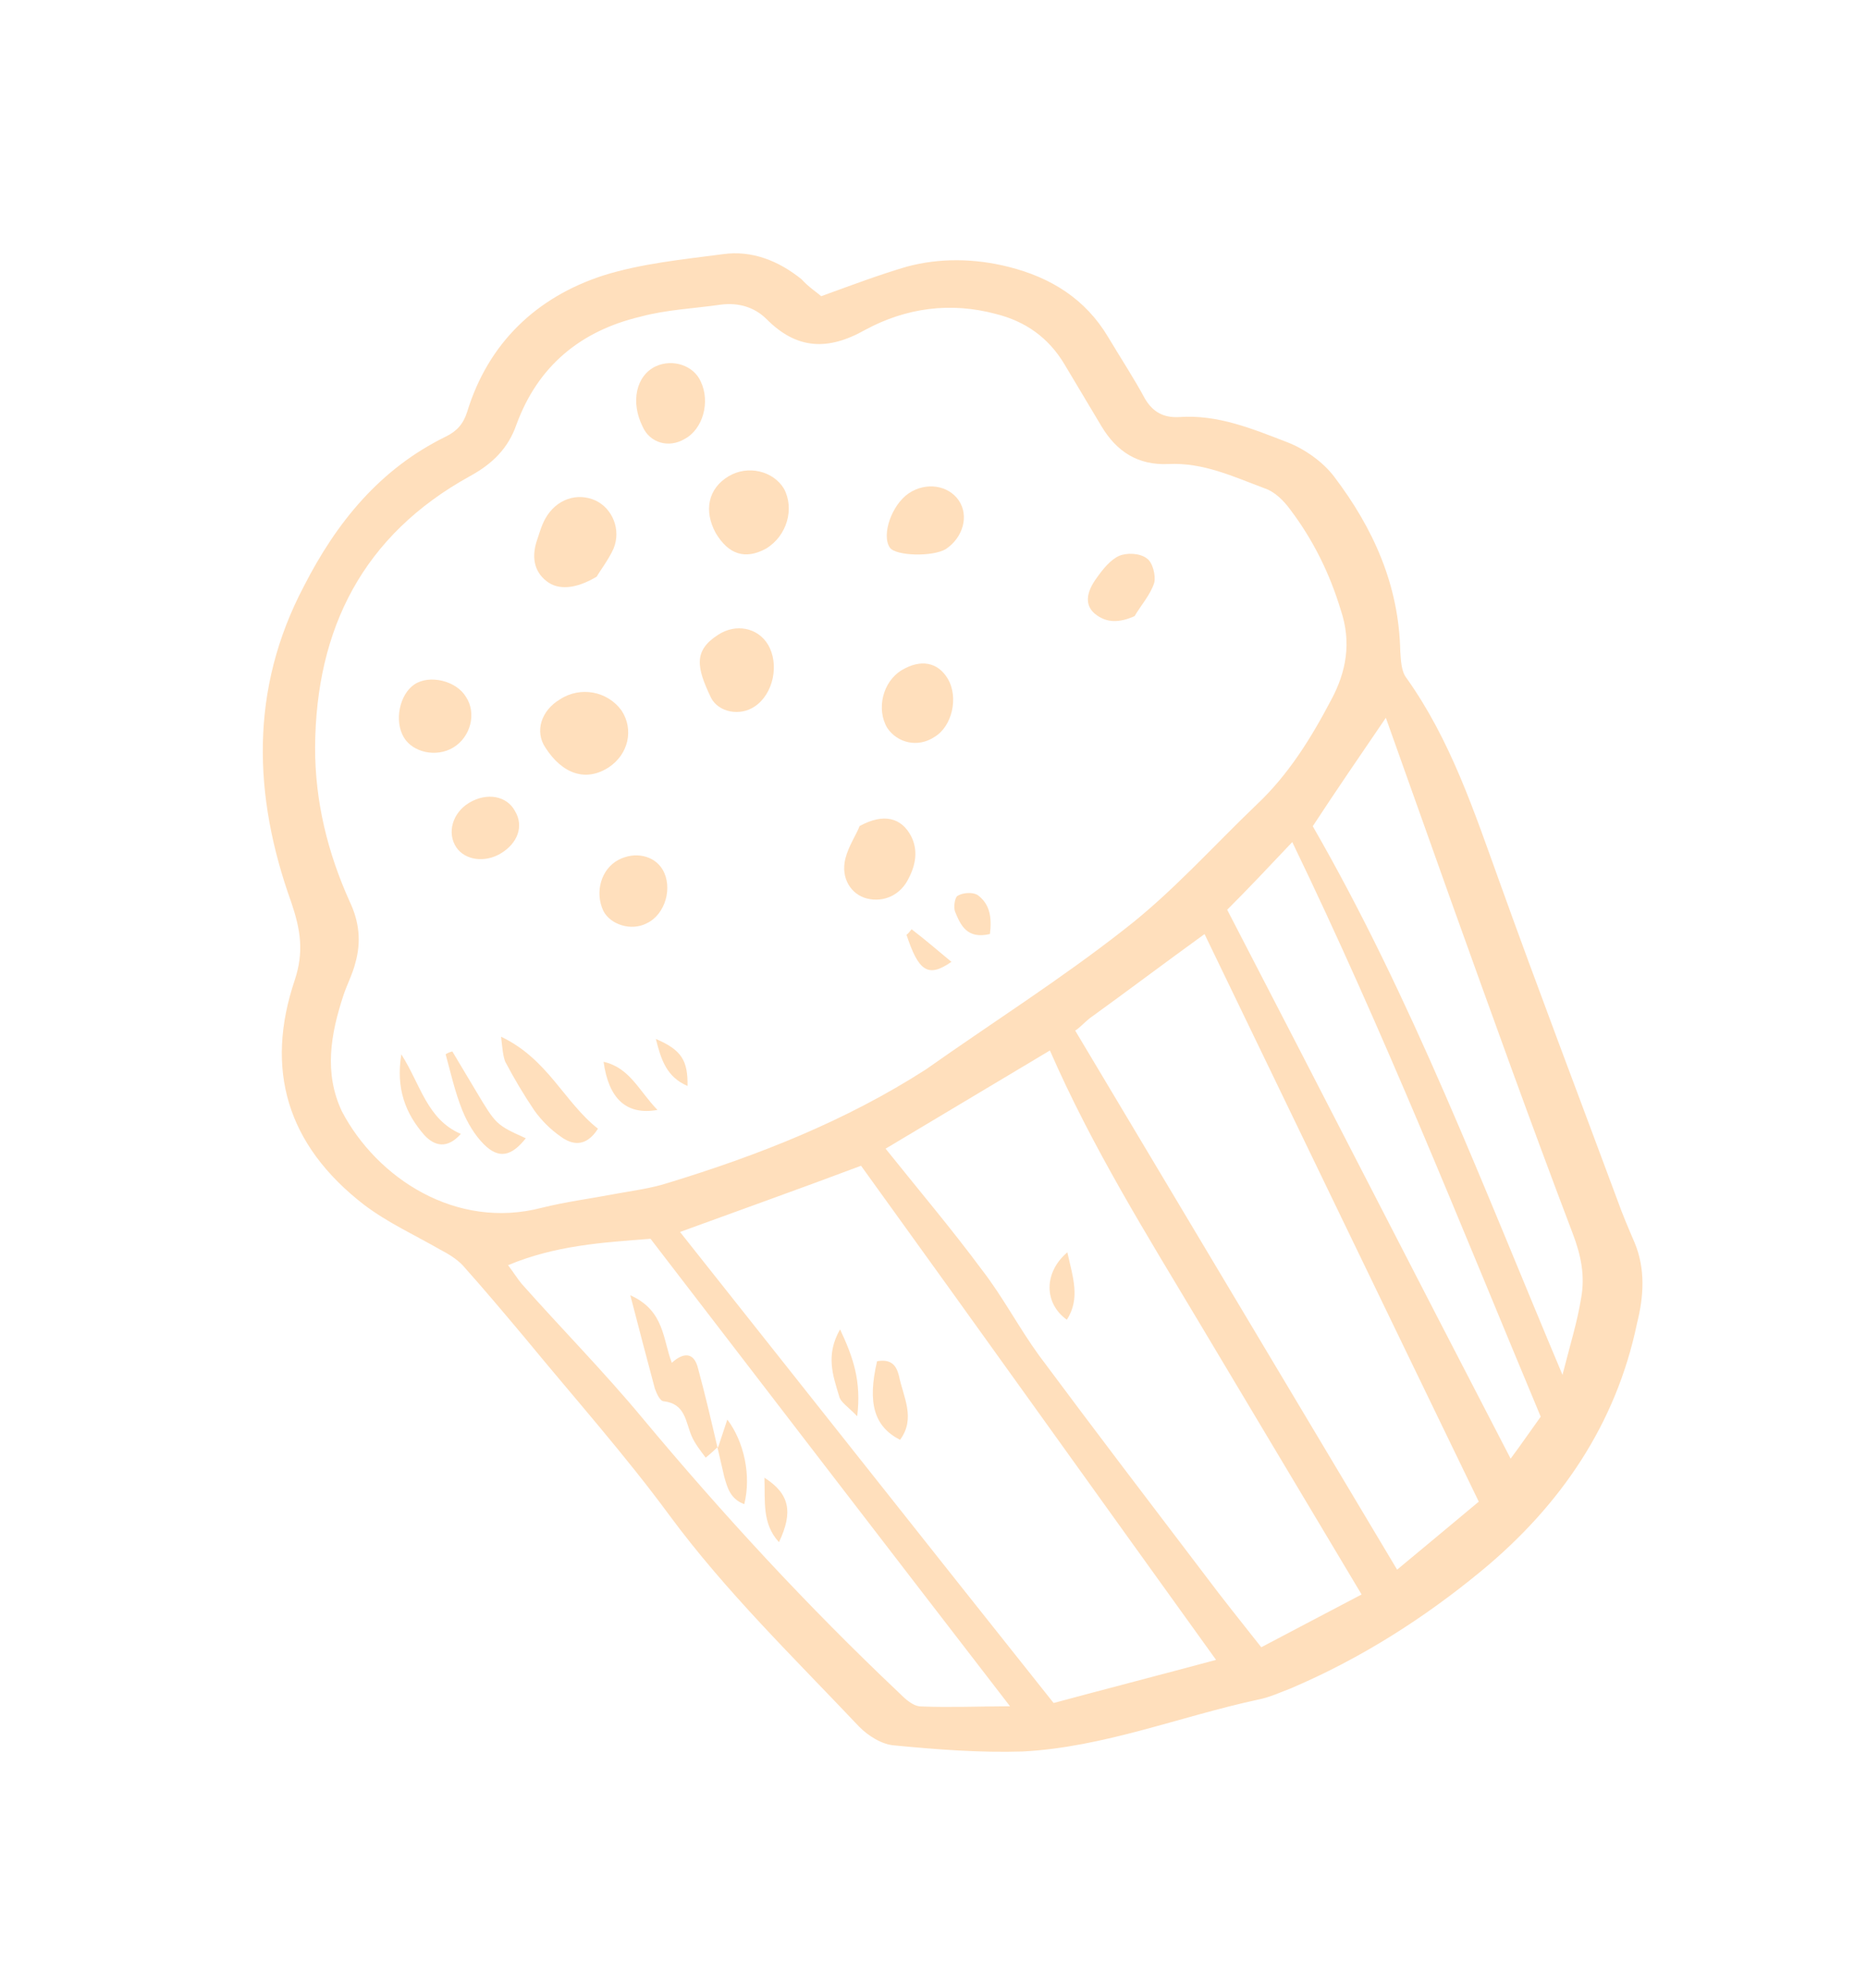<svg width="233" height="248" viewBox="0 0 233 248" fill="none" xmlns="http://www.w3.org/2000/svg">
<path d="M102.487 36.95C106.3 35.57 109.716 34.277 113.154 33.27C117.275 32.155 121.657 32.229 125.884 33.294C131.167 34.626 135.457 37.299 138.289 42.04C139.804 44.575 141.495 47.155 142.9 49.757C143.888 51.411 145.208 52.118 147.102 52.033C151.97 51.668 156.371 53.527 160.641 55.165C162.776 55.984 165.085 57.596 166.491 59.449C171.412 65.933 174.592 73.009 174.753 81.29C174.839 82.436 174.88 83.757 175.518 84.573C181.053 92.337 183.965 101.218 187.164 110.078C191.896 123.257 196.915 136.415 201.823 149.639C202.48 151.491 203.248 153.276 204.015 155.062C205.352 158.302 205.148 161.715 204.304 165.061C201.681 177.698 194.724 187.838 184.908 195.946C177.695 201.901 169.779 206.93 161.072 210.635C159.728 211.139 158.449 211.754 156.973 212.037C147.168 214.155 137.778 217.969 127.624 218.501C122.338 218.667 117.009 218.26 111.614 217.743C110.05 217.63 108.356 216.548 107.235 215.422C99.103 206.817 90.595 198.586 83.543 189.036C77.963 181.449 71.612 174.323 65.591 167C62.998 163.911 60.405 160.823 57.702 157.801C56.955 157.05 55.987 156.432 54.909 155.879C51.718 154.045 48.44 152.563 45.449 150.311C35.728 142.804 33.059 133.329 36.78 122.279C37.954 118.736 37.519 116.004 36.336 112.522C31.604 99.342 31.123 86.017 37.931 73.123C41.999 65.158 47.429 58.473 55.652 54.458C57.041 53.778 57.836 52.855 58.301 51.38C60.938 42.773 66.962 37.081 75.226 34.387C80.008 32.877 85.097 32.38 90.23 31.707C93.82 31.207 97.144 32.513 100.025 34.831C100.904 35.802 101.872 36.42 102.487 36.95ZM115.54 133.419C123.855 127.555 132.432 122.131 140.373 115.891C146.306 111.299 151.405 105.561 156.833 100.373C160.76 96.681 163.588 92.149 166.108 87.353C168.031 83.81 168.676 80.133 167.34 76.144C165.962 71.583 163.921 67.416 161.043 63.601C160.209 62.454 159.087 61.328 157.789 60.907C153.937 59.469 150.175 57.678 145.813 57.889C142.025 58.058 139.363 56.358 137.453 53.16C135.938 50.625 134.358 47.979 132.843 45.443C130.867 42.136 128.007 40.104 124.309 39.172C118.608 37.641 113.078 38.402 107.985 41.145C103.289 43.801 99.413 43.573 95.676 39.822C94.181 38.322 92.178 37.723 89.953 38.005C86.649 38.483 83.147 38.631 79.929 39.506C72.46 41.276 67.144 45.648 64.465 52.933C63.424 55.949 61.438 57.883 58.616 59.419C45.343 66.75 39.419 78.368 39.324 93.234C39.312 99.974 40.885 106.364 43.649 112.492C44.811 114.939 45.115 117.45 44.339 120.157C43.984 121.566 43.276 122.886 42.855 124.185C41.261 129.027 40.414 133.871 42.674 138.655C47.041 146.966 56.917 153.482 67.649 150.662C70.645 149.918 73.84 149.506 76.792 148.939C78.951 148.547 81.176 148.265 83.314 147.586C94.575 144.149 105.485 139.875 115.54 133.419ZM151.762 207.072C136.847 186.363 122.174 165.808 107.457 145.429C100.007 148.234 92.602 150.863 84.866 153.69C100.576 173.475 115.912 192.886 131.49 212.451C138.321 210.614 144.931 208.909 151.762 207.072ZM169.926 198.913C162.945 187.227 156.292 176.092 149.706 165.067C143.12 154.043 136.313 143.15 131.028 131.048C123.972 135.264 117.027 139.413 110.522 143.299C114.653 148.46 118.696 153.225 122.541 158.408C125.155 161.783 127.174 165.663 129.678 169.104C136.532 178.323 143.431 187.366 150.395 196.519C152.636 199.519 154.921 202.343 157.404 205.497C161.835 203.149 165.605 201.196 169.926 198.913ZM134.182 128.566C147.552 150.946 160.791 173.105 174.359 195.816C178.153 192.652 181.462 189.927 184.55 187.334C172.967 163.438 161.713 140.093 150.327 116.527C145.519 119.998 140.777 123.579 135.969 127.049C135.263 127.621 134.733 128.236 134.182 128.566ZM126.049 212.859C110.802 193.096 95.994 173.819 81.186 154.542C75.173 154.993 69.269 155.378 63.406 157.833C64.109 158.76 64.504 159.421 65.076 160.127C70.109 165.797 75.406 171.159 80.219 176.96C90.217 188.939 100.811 200.412 112.155 211.137C112.902 211.887 113.958 212.902 114.993 212.882C118.516 213.021 122.018 212.874 126.049 212.859ZM194.998 171.519C195.93 167.82 196.861 164.871 197.329 161.898C197.818 159.212 197.339 156.657 196.265 153.857C191.027 140.082 186.076 126.286 181.125 112.489C178.496 105.084 175.801 97.568 172.953 89.546C169.684 94.341 166.725 98.652 163.831 103.074C176.212 124.549 184.978 147.735 194.998 171.519ZM192.279 176.733C182.172 152.553 172.724 128.727 161.273 105.051C158.338 108.151 155.778 110.877 153.152 113.493C165.001 136.333 176.609 159.018 188.525 181.968C189.938 180.076 191.131 178.317 192.279 176.733Z" fill="#FFDFBC"/>
<path d="M74.472 71.937C71.826 73.518 69.645 73.624 68.238 72.52C66.588 71.262 66.394 69.433 66.948 67.606C67.28 66.66 67.546 65.603 68.054 64.701C69.425 62.237 72.069 61.405 74.336 62.445C76.426 63.44 77.544 66.063 76.571 68.439C75.929 69.87 74.825 71.277 74.472 71.937Z" fill="#FFDFBC"/>
<path d="M69.862 87.258C72.442 85.567 75.832 86.234 77.568 88.638C79.127 90.997 78.438 94.101 75.968 95.727C73.168 97.549 70.218 96.619 68.066 93.267C66.705 91.238 67.546 88.641 69.862 87.258Z" fill="#FFDFBC"/>
<path d="M89.326 66.504C87.79 63.682 88.39 60.93 90.926 59.415C93.351 57.966 96.521 58.765 97.838 60.97C99.177 63.461 98.224 66.873 95.578 68.454C92.976 69.858 90.907 69.15 89.326 66.504Z" fill="#FFDFBC"/>
<path d="M95.841 80.413C97.29 82.839 96.534 86.582 94.175 88.141C92.366 89.371 89.68 88.881 88.737 87.051C86.894 83.216 86.567 81.167 89.588 79.212C91.838 77.719 94.59 78.319 95.841 80.413Z" fill="#FFDFBC"/>
<path d="M107.273 103.054C110.315 101.386 112.494 102.029 113.701 104.3C114.579 106.019 114.311 107.825 113.405 109.563C112.41 111.654 110.294 112.619 108.18 112.086C106.243 111.598 104.882 109.569 105.503 107.103C105.902 105.518 106.94 104.001 107.273 103.054Z" fill="#FFDFBC"/>
<path d="M80.212 53.25C78.654 50.141 79.387 46.861 81.834 45.698C83.95 44.733 86.547 45.575 87.446 47.581C88.675 50.138 87.721 53.55 85.45 54.757C83.466 55.943 81.111 55.256 80.212 53.25Z" fill="#FFDFBC"/>
<path d="M112.552 83.595C114.867 82.212 117.025 82.568 118.276 84.663C119.659 86.978 118.837 90.61 116.632 91.928C114.604 93.289 112.028 92.734 110.732 90.815C109.349 88.5 110.126 85.044 112.552 83.595Z" fill="#FFDFBC"/>
<path d="M56.548 93.267C54.453 94.518 51.525 93.874 50.405 92C49.154 89.905 49.887 86.625 51.695 85.395C53.614 84.099 56.96 84.942 58.145 86.927C59.507 88.956 58.753 91.95 56.548 93.267Z" fill="#FFDFBC"/>
<path d="M118.042 68.496C116.389 69.484 111.83 69.366 111.061 68.329C109.963 66.741 111.291 62.956 113.43 61.528C115.569 60.1 118.366 60.524 119.662 62.443C120.957 64.361 120.181 67.069 118.042 68.496Z" fill="#FFDFBC"/>
<path d="M62.535 129.332C68.388 132.118 70.404 137.496 74.627 140.808C73.081 143.228 71.319 142.784 69.978 141.79C68.702 140.907 67.581 139.781 66.68 138.524C65.385 136.606 64.199 134.621 63.058 132.461C62.773 131.733 62.709 130.874 62.535 129.332Z" fill="#FFDFBC"/>
<path d="M77.179 107.27C79.23 106.194 81.629 106.705 82.683 108.469C84.001 110.674 83.047 114.086 80.71 115.183C78.77 116.193 76.173 115.351 75.295 113.631C74.198 111.294 75.019 108.411 77.179 107.27Z" fill="#FFDFBC"/>
<path d="M141.593 76.867C139.697 77.7 138.089 77.763 136.616 76.549C135.384 75.489 135.497 73.926 136.911 72.034C137.639 71.001 138.589 69.835 139.647 69.353C140.595 68.936 142.268 68.983 143.126 69.668C143.852 70.131 144.267 71.828 144.045 72.709C143.58 74.183 142.41 75.481 141.593 76.867Z" fill="#FFDFBC"/>
<path d="M62.491 106.471C60.506 107.656 58.062 107.321 56.964 105.734C55.734 103.925 56.466 101.394 58.56 100.142C60.765 98.825 63.275 99.27 64.285 101.21C65.404 103.085 64.585 105.219 62.491 106.471Z" fill="#FFDFBC"/>
<path d="M56.453 131.171C57.441 132.825 58.429 134.478 59.417 136.132C61.92 140.321 61.92 140.321 65.617 142.002C63.828 144.267 62.242 144.617 60.373 142.741C59.252 141.616 58.33 140.072 57.694 138.507C56.774 136.215 56.25 133.835 55.615 131.522C55.836 131.39 56.056 131.258 56.453 131.171Z" fill="#FFDFBC"/>
<path d="M57.513 141.458C55.813 143.371 54.228 142.972 52.975 141.626C50.646 138.978 49.374 135.848 50.087 131.533C52.503 135.326 53.288 139.644 57.513 141.458Z" fill="#FFDFBC"/>
<path d="M82.054 138.465C78.132 139.163 75.956 137.022 75.326 132.462C78.606 133.195 79.746 136.104 82.054 138.465Z" fill="#FFDFBC"/>
<path d="M123.545 116.52C120.659 117.197 119.891 115.412 119.19 113.737C118.97 113.12 119.171 111.953 119.502 111.755C120.163 111.36 121.309 111.274 121.969 111.628C123.552 112.776 123.791 114.428 123.545 116.52Z" fill="#FFDFBC"/>
<path d="M113.768 115.929C115.417 117.187 116.956 118.512 118.737 119.991C115.782 122.055 114.617 121.106 113.128 116.61C113.348 116.478 113.503 116.236 113.768 115.929Z" fill="#FFDFBC"/>
<path d="M81.85 129.611C85.064 130.983 85.854 132.306 85.804 135.477C83.185 134.349 82.506 132.211 81.85 129.611Z" fill="#FFDFBC"/>
<path d="M109.458 169.814C111.221 169.509 111.858 170.325 112.186 171.625C112.731 174.291 114.312 176.937 112.325 179.621C109.09 177.963 108.237 175.032 109.458 169.814Z" fill="#FFDFBC"/>
<path d="M104.841 165.841C106.486 169.346 107.515 172.321 106.978 176.681C105.792 175.445 104.889 174.937 104.715 174.144C103.949 171.61 103.007 169.031 104.841 165.841Z" fill="#FFDFBC"/>
<path d="M133.204 156.226C133.903 159.399 134.845 161.978 133.144 164.64C130.285 162.608 130.226 158.754 133.204 156.226Z" fill="#FFDFBC"/>
<path d="M89.638 180.458C89.153 180.898 88.778 181.271 88.072 181.843C87.369 180.916 86.732 180.1 86.315 179.152C85.548 177.367 85.552 175.12 82.822 174.807C82.359 174.784 81.942 173.836 81.723 173.219C80.761 169.605 79.799 165.991 78.662 161.584C82.953 163.509 82.704 167.098 83.844 170.008C85.3 168.689 86.621 168.647 87.124 170.741C87.999 173.958 88.763 177.241 89.528 180.524L89.638 180.458Z" fill="#FFDFBC"/>
<path d="M89.594 180.635C89.97 179.512 90.347 178.389 90.768 177.091C92.877 179.87 93.772 184.122 92.884 187.645C91.167 187.025 90.773 185.614 90.38 184.204C90.118 183.014 89.79 181.714 89.528 180.524C89.638 180.458 89.594 180.635 89.594 180.635Z" fill="#FFDFBC"/>
<path d="M97.214 192.388C95.082 190.071 95.506 187.275 95.401 184.346C98.547 186.356 99.005 188.625 97.214 192.388Z" fill="#FFDFBC"/>
</svg>
